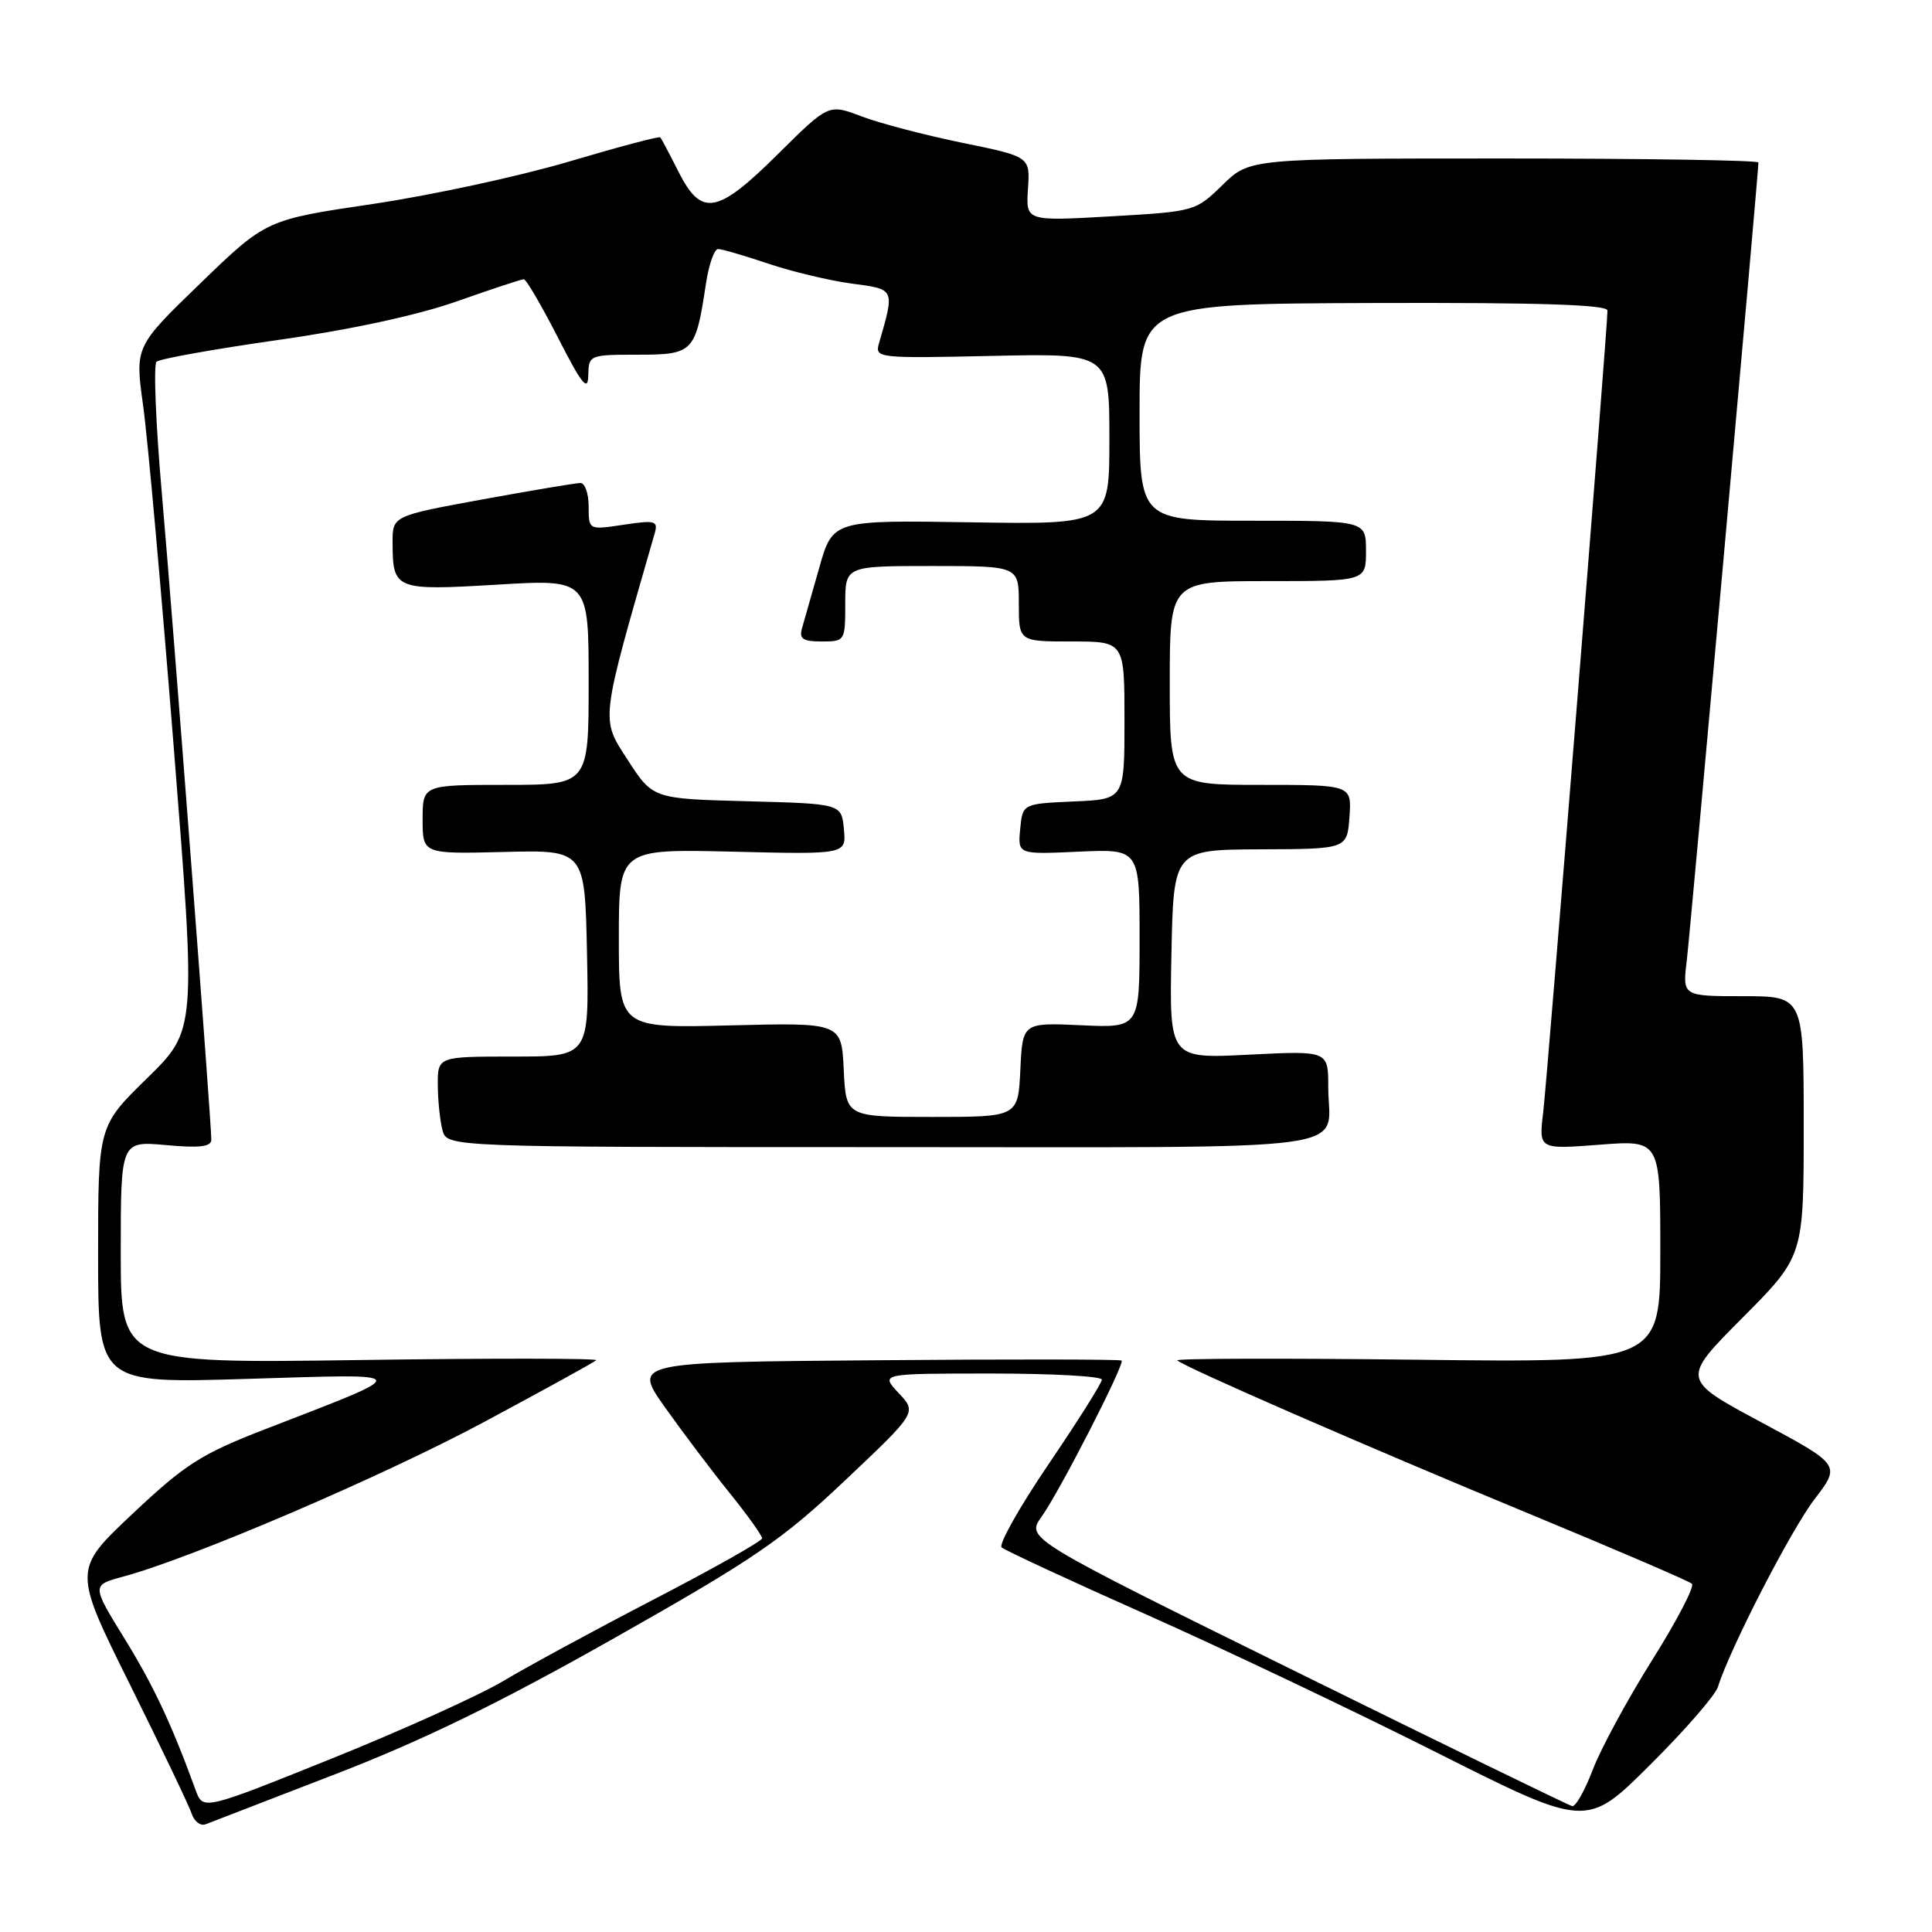 <?xml version="1.0" encoding="UTF-8" standalone="no"?>
<!DOCTYPE svg PUBLIC "-//W3C//DTD SVG 1.1//EN" "http://www.w3.org/Graphics/SVG/1.1/DTD/svg11.dtd" >
<svg xmlns="http://www.w3.org/2000/svg" xmlns:xlink="http://www.w3.org/1999/xlink" version="1.1" viewBox="0 0 256 256">
 <g >
 <path fill="currentColor"
d=" M 44.50 235.06 C 56.10 230.58 66.28 225.61 81.50 217.00 C 100.01 206.53 103.63 204.06 112.00 196.14 C 121.50 187.16 121.50 187.16 119.07 184.58 C 116.65 182.00 116.65 182.00 131.33 182.00 C 139.40 182.00 146.00 182.36 146.00 182.81 C 146.00 183.25 142.84 188.27 138.97 193.97 C 135.10 199.67 132.29 204.66 132.72 205.04 C 133.15 205.43 141.82 209.45 152.00 213.98 C 162.18 218.51 179.44 226.72 190.37 232.22 C 210.24 242.22 210.24 242.22 218.63 233.87 C 223.24 229.29 227.30 224.62 227.64 223.51 C 229.20 218.49 237.28 202.78 240.43 198.66 C 243.91 194.11 243.91 194.11 233.34 188.44 C 222.77 182.77 222.77 182.77 230.89 174.61 C 239.00 166.46 239.00 166.46 239.00 149.23 C 239.00 132.00 239.00 132.00 230.97 132.00 C 222.93 132.00 222.93 132.00 223.51 127.25 C 224.00 123.13 233.00 22.96 233.00 21.53 C 233.00 21.24 217.83 21.00 199.29 21.00 C 165.58 21.00 165.58 21.00 161.99 24.51 C 158.42 28.00 158.31 28.03 147.16 28.67 C 135.93 29.31 135.93 29.31 136.21 25.03 C 136.50 20.76 136.50 20.76 127.50 18.92 C 122.55 17.90 116.54 16.33 114.15 15.42 C 109.80 13.76 109.80 13.76 103.12 20.38 C 95.03 28.41 92.94 28.78 89.90 22.75 C 88.72 20.41 87.64 18.36 87.49 18.20 C 87.35 18.03 81.89 19.48 75.36 21.42 C 68.84 23.35 57.15 25.88 49.38 27.03 C 35.26 29.12 35.26 29.12 26.57 37.52 C 17.88 45.92 17.88 45.92 18.96 53.71 C 19.56 57.99 21.39 78.38 23.02 99.00 C 26.00 136.50 26.00 136.50 19.50 142.86 C 13.00 149.21 13.00 149.21 13.00 166.26 C 13.00 183.31 13.00 183.31 32.75 182.71 C 55.21 182.03 55.09 181.65 35.00 189.43 C 26.67 192.66 24.52 194.03 17.59 200.56 C 9.67 208.01 9.67 208.01 17.24 223.25 C 21.40 231.64 25.08 239.33 25.41 240.35 C 25.75 241.37 26.58 241.99 27.26 241.72 C 27.94 241.46 35.70 238.46 44.50 235.06 Z  M 25.92 237.19 C 22.74 228.45 20.33 223.32 16.47 217.07 C 12.14 210.04 12.14 210.04 16.32 208.91 C 25.43 206.46 50.75 195.61 64.24 188.37 C 72.09 184.16 78.72 180.51 79.00 180.24 C 79.28 179.98 65.21 179.96 47.75 180.21 C 16.00 180.66 16.00 180.66 16.00 165.92 C 16.00 151.19 16.00 151.19 22.00 151.73 C 26.46 152.14 28.00 151.95 28.00 151.01 C 28.00 148.59 22.93 82.39 21.46 65.56 C 20.64 56.25 20.32 48.31 20.74 47.93 C 21.16 47.55 28.40 46.25 36.84 45.05 C 46.38 43.70 55.33 41.77 60.51 39.94 C 65.09 38.32 69.10 37.00 69.41 37.00 C 69.72 37.00 71.76 40.49 73.94 44.75 C 77.11 50.96 77.91 51.95 77.95 49.75 C 78.00 47.04 78.09 47.00 84.52 47.00 C 91.87 47.00 92.17 46.69 93.53 37.66 C 93.91 35.10 94.64 33.00 95.15 33.00 C 95.65 33.00 98.65 33.87 101.81 34.94 C 104.97 36.00 109.95 37.19 112.88 37.58 C 118.63 38.34 118.57 38.21 116.47 45.50 C 115.91 47.45 116.29 47.49 131.45 47.16 C 147.00 46.82 147.00 46.82 147.00 58.16 C 147.00 69.50 147.00 69.50 128.68 69.21 C 110.35 68.92 110.35 68.92 108.56 75.21 C 107.57 78.67 106.54 82.29 106.27 83.25 C 105.87 84.65 106.39 85.00 108.88 85.00 C 111.96 85.00 112.00 84.93 112.00 80.00 C 112.00 75.00 112.00 75.00 123.50 75.00 C 135.00 75.00 135.00 75.00 135.00 80.00 C 135.00 85.00 135.00 85.00 142.00 85.00 C 149.00 85.00 149.00 85.00 149.00 95.45 C 149.00 105.91 149.00 105.91 142.25 106.20 C 135.50 106.50 135.50 106.50 135.18 109.86 C 134.86 113.22 134.86 113.22 142.93 112.85 C 151.00 112.49 151.00 112.49 151.00 124.35 C 151.00 136.21 151.00 136.21 143.25 135.85 C 135.50 135.50 135.50 135.50 135.20 141.75 C 134.90 148.00 134.90 148.00 123.50 148.00 C 112.10 148.00 112.10 148.00 111.80 141.75 C 111.50 135.50 111.50 135.50 96.75 135.87 C 82.00 136.24 82.00 136.24 82.00 124.36 C 82.00 112.49 82.00 112.49 97.07 112.85 C 112.14 113.22 112.14 113.22 111.82 109.86 C 111.50 106.50 111.50 106.50 99.00 106.17 C 86.50 105.84 86.50 105.84 83.16 100.67 C 79.57 95.13 79.48 95.90 86.75 70.67 C 87.22 69.01 86.83 68.90 82.64 69.53 C 78.00 70.23 78.00 70.23 78.00 67.11 C 78.00 65.40 77.51 64.00 76.91 64.00 C 76.32 64.00 70.47 64.98 63.91 66.18 C 52.00 68.36 52.00 68.36 52.02 71.93 C 52.04 78.15 52.35 78.27 65.87 77.47 C 78.00 76.74 78.00 76.74 78.00 90.37 C 78.00 104.00 78.00 104.00 67.00 104.00 C 56.00 104.00 56.00 104.00 56.00 108.58 C 56.00 113.16 56.00 113.16 66.75 112.89 C 77.50 112.62 77.50 112.62 77.78 126.31 C 78.06 140.00 78.06 140.00 68.03 140.00 C 58.00 140.00 58.00 140.00 58.01 143.75 C 58.02 145.81 58.30 148.51 58.63 149.75 C 59.23 152.00 59.23 152.00 117.01 152.00 C 181.90 152.00 176.00 152.80 176.00 144.03 C 176.00 139.22 176.00 139.22 165.47 139.75 C 154.94 140.29 154.94 140.29 155.22 126.44 C 155.50 112.59 155.50 112.59 167.00 112.54 C 178.50 112.50 178.50 112.50 178.81 108.25 C 179.11 104.00 179.11 104.00 167.06 104.00 C 155.00 104.00 155.00 104.00 155.00 90.50 C 155.00 77.00 155.00 77.00 168.00 77.00 C 181.00 77.00 181.00 77.00 181.00 73.00 C 181.00 69.00 181.00 69.00 166.00 69.00 C 151.00 69.00 151.00 69.00 151.00 54.63 C 151.00 40.26 151.00 40.26 182.00 40.15 C 204.02 40.08 213.00 40.37 213.00 41.15 C 213.00 43.45 205.04 142.73 204.48 147.40 C 203.89 152.30 203.89 152.30 211.95 151.68 C 220.00 151.06 220.00 151.06 220.00 165.81 C 220.00 180.56 220.00 180.56 187.75 180.17 C 170.01 179.96 155.72 180.00 156.00 180.26 C 156.92 181.14 181.26 191.75 202.50 200.53 C 214.05 205.31 223.81 209.50 224.19 209.86 C 224.56 210.21 222.20 214.76 218.92 219.97 C 215.65 225.18 212.12 231.70 211.06 234.47 C 210.01 237.24 208.78 239.42 208.32 239.32 C 207.87 239.22 191.40 231.20 171.73 221.50 C 135.96 203.86 135.96 203.86 138.01 200.98 C 140.43 197.59 149.06 180.73 148.62 180.28 C 148.44 180.11 133.81 180.09 116.09 180.24 C 83.87 180.50 83.87 180.50 88.13 186.50 C 90.47 189.80 94.32 194.90 96.69 197.84 C 99.06 200.78 100.99 203.48 100.98 203.84 C 100.97 204.20 94.56 207.82 86.73 211.88 C 78.90 215.94 69.89 220.83 66.71 222.73 C 63.52 224.64 53.26 229.27 43.91 233.04 C 26.90 239.88 26.90 239.88 25.92 237.19 Z "/>
</g>
</svg>